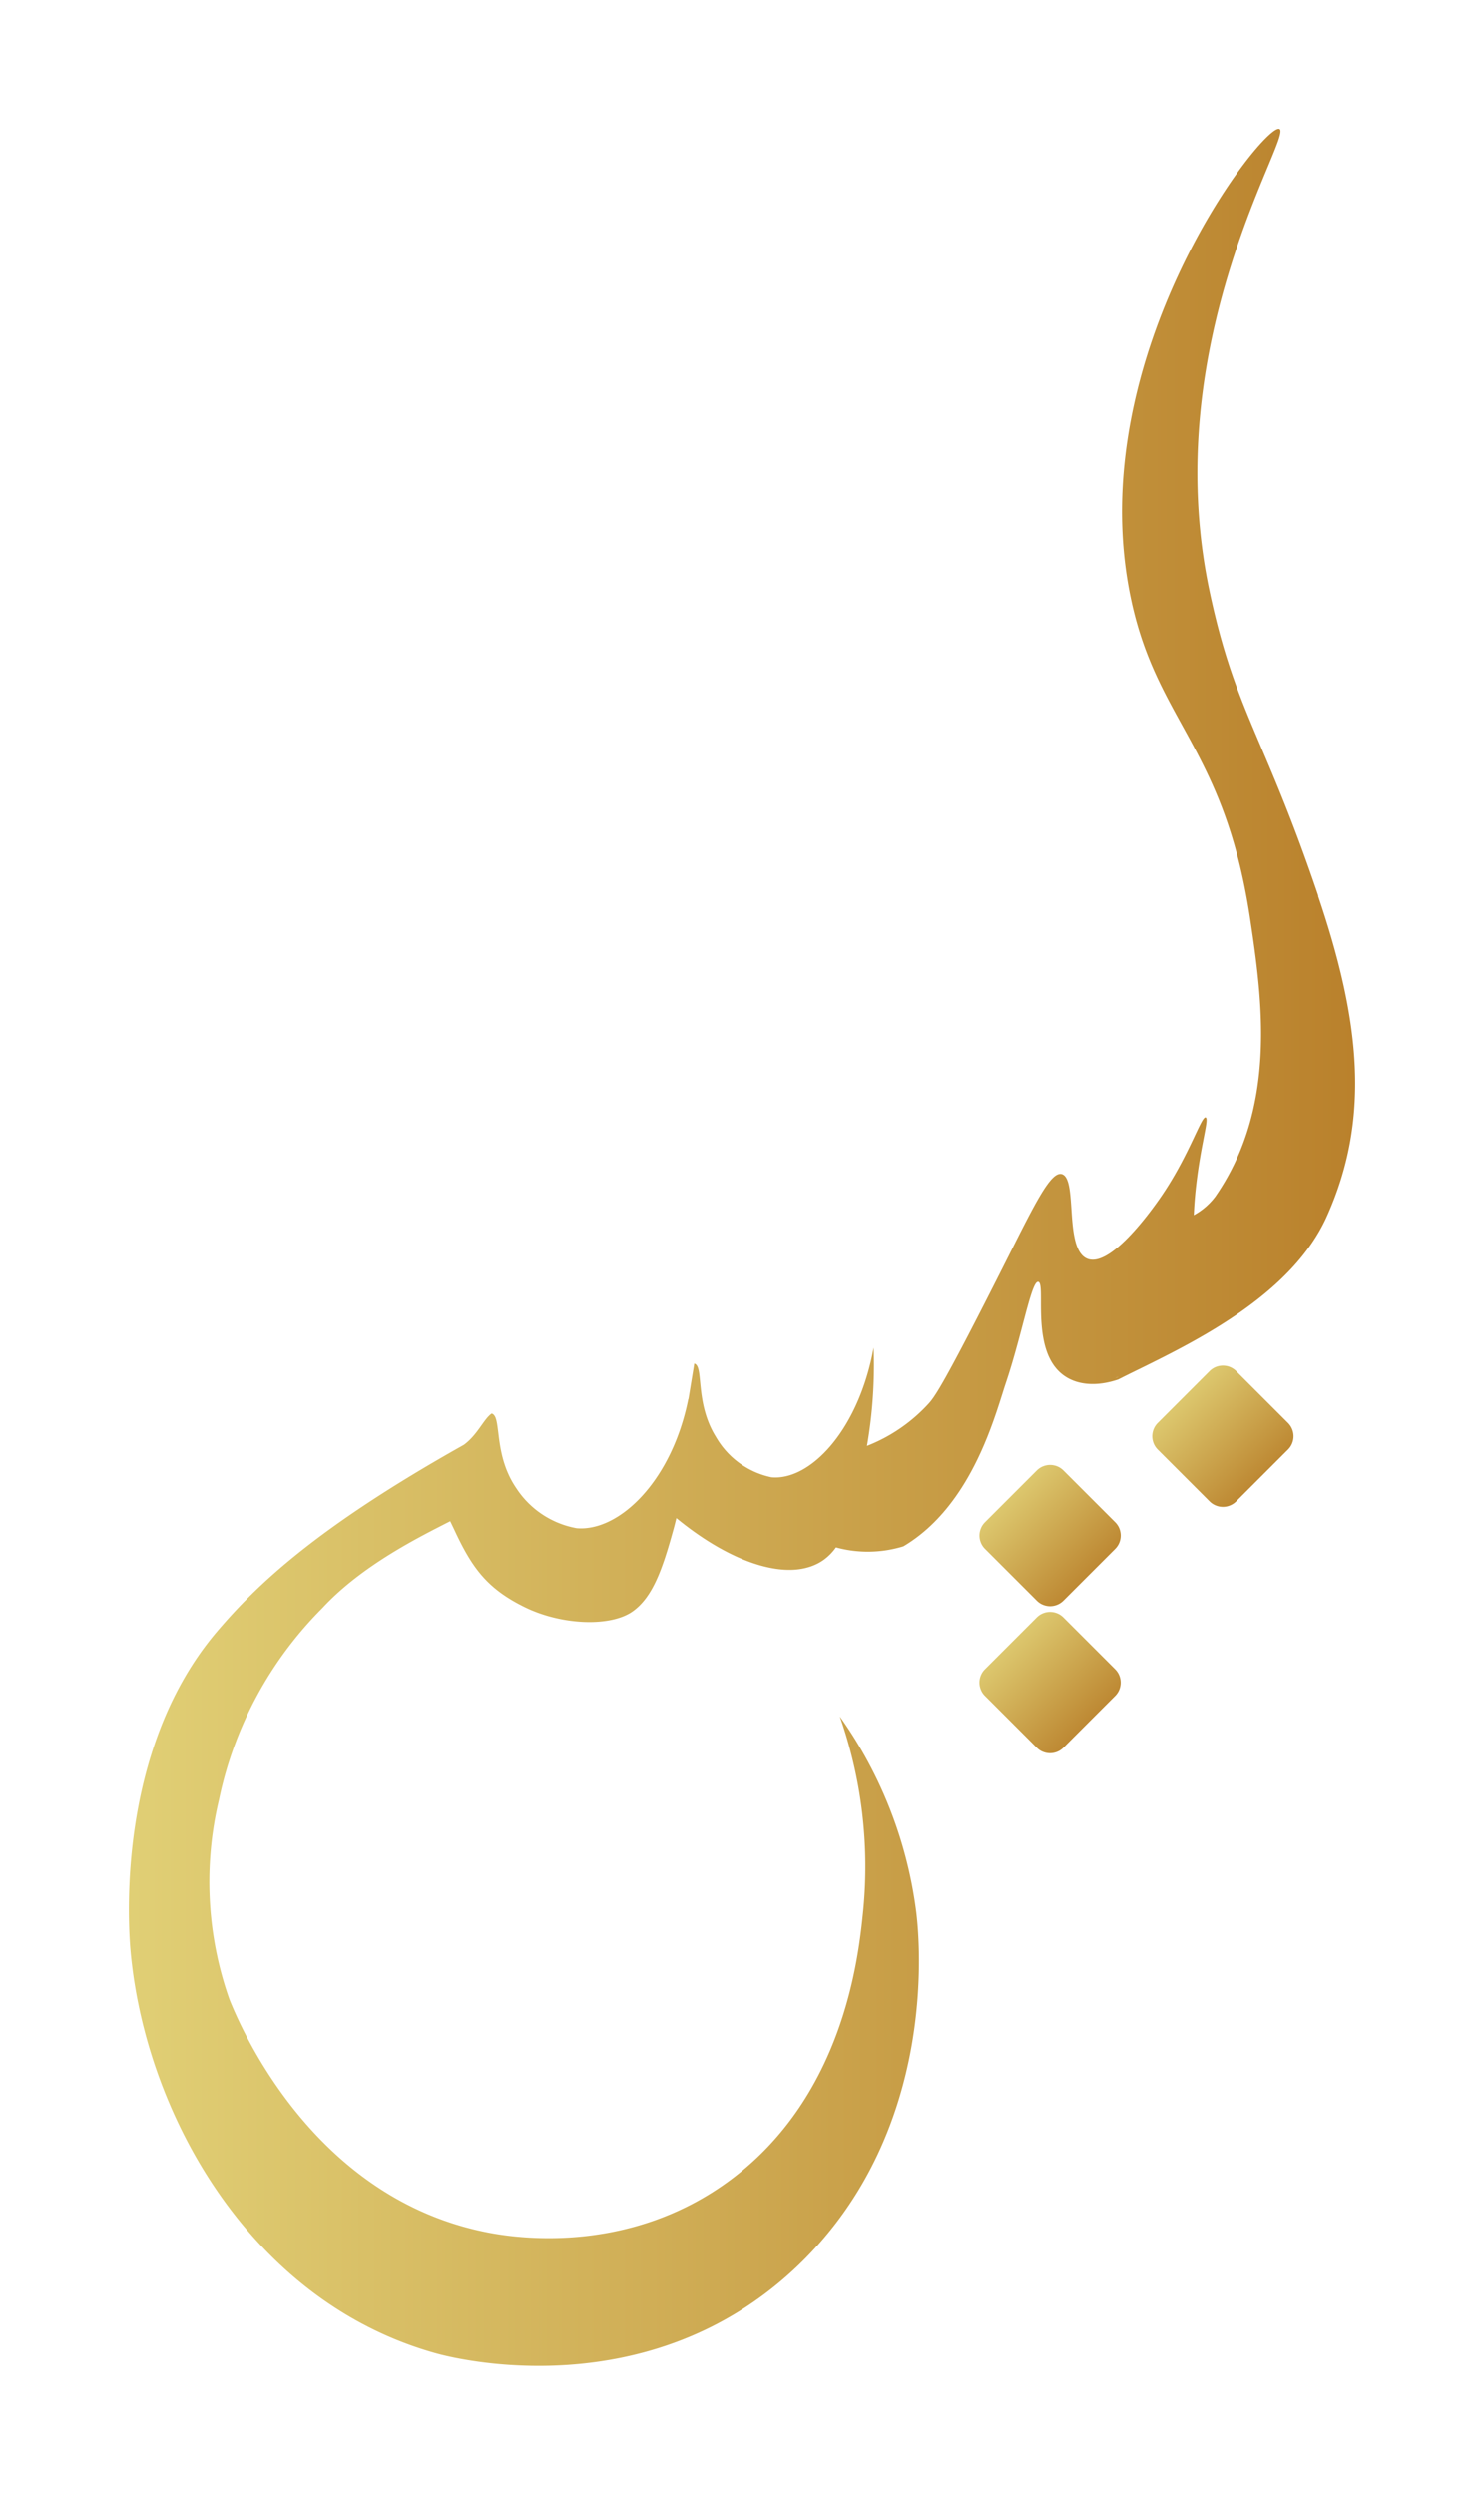 <svg xmlns="http://www.w3.org/2000/svg" xmlns:xlink="http://www.w3.org/1999/xlink" width="103.696" height="174.316" viewBox="0 0 103.696 174.316">
  <defs>
    <linearGradient id="linear-gradient" x1="-0.137" y1="0.5" x2="1.137" y2="0.5" gradientUnits="objectBoundingBox">
      <stop offset="0" stop-color="#e1d076"/>
      <stop offset="1" stop-color="#b9802b"/>
    </linearGradient>
    <linearGradient id="linear-gradient-3" x1="-0.137" y1="0.5" x2="1.137" y2="0.5" xlink:href="#linear-gradient"/>
    <linearGradient id="linear-gradient-4" x1="0" y1="0.5" x2="1" y2="0.5" xlink:href="#linear-gradient"/>
    <filter id="Path_3309" x="0" y="0" width="103.696" height="174.316" filterUnits="userSpaceOnUse">
      <feOffset dy="3" input="SourceAlpha"/>
      <feGaussianBlur stdDeviation="3" result="blur"/>
      <feFlood flood-opacity="0.161"/>
      <feComposite operator="in" in2="blur"/>
      <feComposite in="SourceGraphic"/>
    </filter>
  </defs>
  <g id="Group_4176" data-name="Group 4176" transform="translate(-10.84 6)">
    <path id="Path_3317" data-name="Path 3317" d="M1.316,0H6.435A1.316,1.316,0,0,1,7.751,1.316V6.435A1.316,1.316,0,0,1,6.435,7.751H1.316A1.316,1.316,0,0,1,0,6.435V1.316A1.316,1.316,0,0,1,1.316,0Z" transform="translate(84.216 95.815) rotate(45)" fill="url(#linear-gradient)"/>
    <path id="Path_3318" data-name="Path 3318" d="M1.316,0H6.435A1.316,1.316,0,0,1,7.751,1.316V6.435A1.316,1.316,0,0,1,6.435,7.751H1.316A1.316,1.316,0,0,1,0,6.435V1.316A1.316,1.316,0,0,1,1.316,0Z" transform="translate(84.213 106.086) rotate(45)" fill="url(#linear-gradient)"/>
    <path id="Path_3316" data-name="Path 3316" d="M1.316,0H6.435A1.316,1.316,0,0,1,7.751,1.316V6.435A1.316,1.316,0,0,1,6.435,7.751H1.316A1.316,1.316,0,0,1,0,6.435V1.316A1.316,1.316,0,0,1,1.316,0Z" transform="translate(96.29 88.875) rotate(45)" fill="url(#linear-gradient-3)"/>
    <g transform="matrix(1, 0, 0, 1, 10.84, -6)" filter="url(#Path_3309)">
      <path id="Path_3309-2" data-name="Path 3309" d="M126.217,53.592c-3.8-11.231-5.818-12.907-7.586-21.22C114.9,14.863,124.5.428,123.5.009,122.434-.442,109.67,15.784,113.076,32.6c1.786,8.838,6.555,10.522,8.373,22.559.875,5.786,1.887,13.22-2.426,19.448a4.7,4.7,0,0,1-1.505,1.3c.018-.479.055-1.013.115-1.629.327-3.2.962-5.04.723-5.192-.295-.193-1.16,2.72-3.227,5.675-.46.654-3.65,5.211-5.247,4.083-1.362-.967-.529-5.339-1.533-5.786-.773-.341-1.892,1.961-3.876,5.9-4.548,9.036-5.086,9.7-5.57,10.209a11.5,11.5,0,0,1-4.221,2.863,32.967,32.967,0,0,0,.465-6.863c-1.054,5.786-4.451,9.321-7.153,9.054a5.87,5.87,0,0,1-3.862-2.808C82.627,89,83.3,86.448,82.613,86.278L82.2,88.791v-.06c-1.151,5.786-4.861,9.316-7.816,9.049a6.384,6.384,0,0,1-4.216-2.808c-1.565-2.3-1.031-4.792-1.625-5.165a.222.222,0,0,0-.074-.037.073.073,0,0,0-.037.014c-.539.387-.967,1.478-1.924,2.173C56.2,97.744,52.041,101.739,49.265,105c-7.1,8.35-6.186,20.64-6.053,22.219.985,11.342,8.3,24.589,21.367,28.221,1.224.341,14.8,3.848,25.238-6.1,9.965-9.5,8.511-23.079,8.308-24.736a30.125,30.125,0,0,0-5.339-13.666,31.72,31.72,0,0,1,1.629,13.593c-.318,3.144-1.312,12.893-9.312,18.817-7.3,5.4-15.466,3.945-17.128,3.6-12.092-2.472-17.091-14.375-17.841-16.239a24.713,24.713,0,0,1-.727-13.979,26.552,26.552,0,0,1,7.213-13.362c2.8-3.024,6.858-5.008,8.939-6.076l.253.525c1.238,2.679,2.278,4.179,4.99,5.5,2.545,1.238,5.975,1.381,7.521.267,1.381-.99,2.058-2.909,2.812-5.634.083-.295.156-.585.226-.875,3.894,3.2,7.94,4.529,10.246,2.955a3.689,3.689,0,0,0,.907-.907,8.447,8.447,0,0,0,4.713-.074c4.842-2.872,6.426-9.247,7.167-11.448,1.142-3.406,1.781-7.158,2.26-7.033s-.331,3.77,1.049,5.786c.971,1.422,2.716,1.6,4.336,1.1.069-.018.134-.041.2-.064.451-.23.957-.479,1.505-.746,4.175-2.053,10.67-5.312,13.063-10.633,3.02-6.716,2.421-13.482-.6-22.393Zm-13.988,33.62a.564.564,0,0,1-.189.06,1.753,1.753,0,0,0,.2-.069A.066.066,0,0,0,112.229,87.212Z" transform="translate(-34.1 6)" fill="url(#linear-gradient-4)"/>
    </g>
  </g>
</svg>

